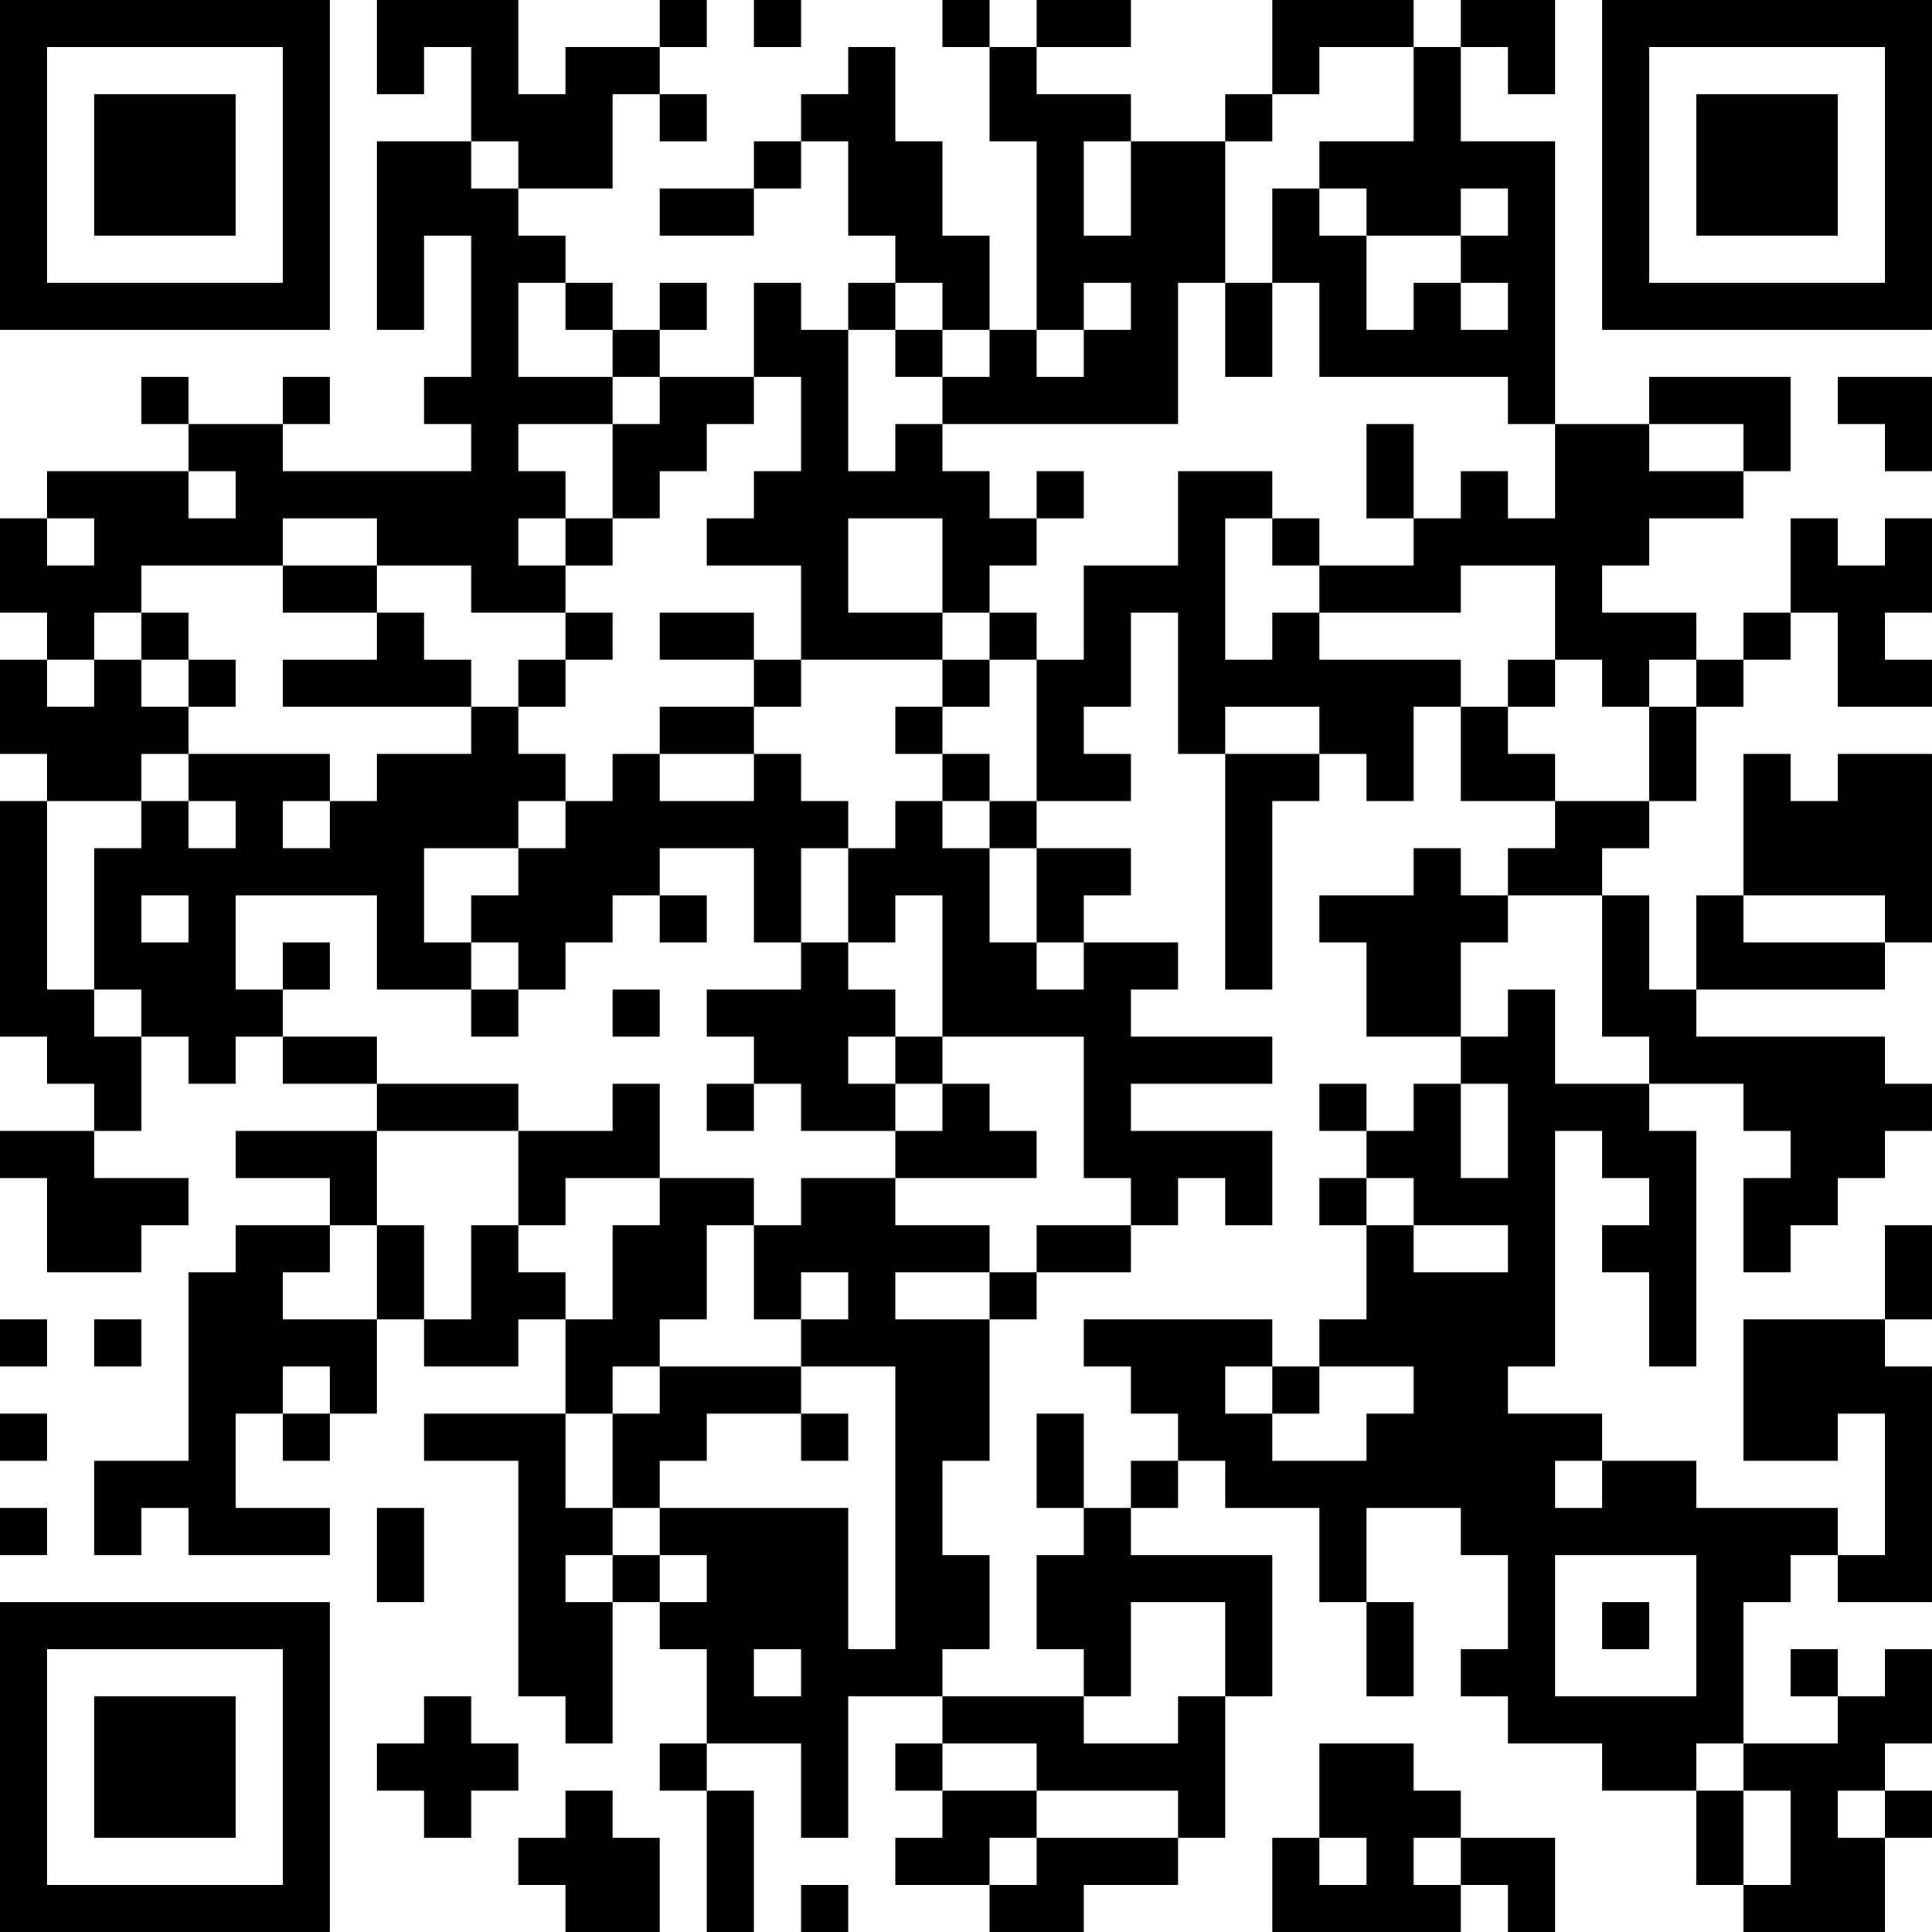 <?xml version="1.0" encoding="UTF-8"?>
<svg xmlns="http://www.w3.org/2000/svg" version="1.1" width="200" height="200" viewBox="0 0 200 200"><rect x="0" y="0" width="200" height="200" fill="#ffffff"/><g transform="scale(4.878)"><g transform="translate(0,0)"><path fill-rule="evenodd" d="M8 0L8 2L9 2L9 1L10 1L10 3L8 3L8 7L9 7L9 5L10 5L10 8L9 8L9 9L10 9L10 10L6 10L6 9L7 9L7 8L6 8L6 9L4 9L4 8L3 8L3 9L4 9L4 10L1 10L1 11L0 11L0 13L1 13L1 14L0 14L0 16L1 16L1 17L0 17L0 22L1 22L1 23L2 23L2 24L0 24L0 25L1 25L1 27L3 27L3 26L4 26L4 25L2 25L2 24L3 24L3 22L4 22L4 23L5 23L5 22L6 22L6 23L8 23L8 24L5 24L5 25L7 25L7 26L5 26L5 27L4 27L4 31L2 31L2 33L3 33L3 32L4 32L4 33L7 33L7 32L5 32L5 30L6 30L6 31L7 31L7 30L8 30L8 28L9 28L9 29L11 29L11 28L12 28L12 30L9 30L9 31L11 31L11 36L12 36L12 37L13 37L13 34L14 34L14 35L15 35L15 37L14 37L14 38L15 38L15 41L16 41L16 38L15 38L15 37L17 37L17 39L18 39L18 36L20 36L20 37L19 37L19 38L20 38L20 39L19 39L19 40L21 40L21 41L23 41L23 40L25 40L25 39L26 39L26 36L27 36L27 33L24 33L24 32L25 32L25 31L26 31L26 32L28 32L28 34L29 34L29 36L30 36L30 34L29 34L29 32L31 32L31 33L32 33L32 35L31 35L31 36L32 36L32 37L34 37L34 38L36 38L36 40L37 40L37 41L40 41L40 39L41 39L41 38L40 38L40 37L41 37L41 35L40 35L40 36L39 36L39 35L38 35L38 36L39 36L39 37L37 37L37 34L38 34L38 33L39 33L39 34L41 34L41 29L40 29L40 28L41 28L41 26L40 26L40 28L37 28L37 31L39 31L39 30L40 30L40 33L39 33L39 32L36 32L36 31L34 31L34 30L32 30L32 29L33 29L33 24L34 24L34 25L35 25L35 26L34 26L34 27L35 27L35 29L36 29L36 24L35 24L35 23L37 23L37 24L38 24L38 25L37 25L37 27L38 27L38 26L39 26L39 25L40 25L40 24L41 24L41 23L40 23L40 22L36 22L36 21L40 21L40 20L41 20L41 16L39 16L39 17L38 17L38 16L37 16L37 19L36 19L36 21L35 21L35 19L34 19L34 18L35 18L35 17L36 17L36 15L37 15L37 14L38 14L38 13L39 13L39 15L41 15L41 14L40 14L40 13L41 13L41 11L40 11L40 12L39 12L39 11L38 11L38 13L37 13L37 14L36 14L36 13L34 13L34 12L35 12L35 11L37 11L37 10L38 10L38 8L35 8L35 9L33 9L33 3L31 3L31 1L32 1L32 2L33 2L33 0L31 0L31 1L30 1L30 0L27 0L27 2L26 2L26 3L24 3L24 2L22 2L22 1L24 1L24 0L22 0L22 1L21 1L21 0L20 0L20 1L21 1L21 3L22 3L22 7L21 7L21 5L20 5L20 3L19 3L19 1L18 1L18 2L17 2L17 3L16 3L16 4L14 4L14 5L16 5L16 4L17 4L17 3L18 3L18 5L19 5L19 6L18 6L18 7L17 7L17 6L16 6L16 8L14 8L14 7L15 7L15 6L14 6L14 7L13 7L13 6L12 6L12 5L11 5L11 4L13 4L13 2L14 2L14 3L15 3L15 2L14 2L14 1L15 1L15 0L14 0L14 1L12 1L12 2L11 2L11 0ZM16 0L16 1L17 1L17 0ZM28 1L28 2L27 2L27 3L26 3L26 6L25 6L25 9L20 9L20 8L21 8L21 7L20 7L20 6L19 6L19 7L18 7L18 10L19 10L19 9L20 9L20 10L21 10L21 11L22 11L22 12L21 12L21 13L20 13L20 11L18 11L18 13L20 13L20 14L17 14L17 12L15 12L15 11L16 11L16 10L17 10L17 8L16 8L16 9L15 9L15 10L14 10L14 11L13 11L13 9L14 9L14 8L13 8L13 7L12 7L12 6L11 6L11 8L13 8L13 9L11 9L11 10L12 10L12 11L11 11L11 12L12 12L12 13L10 13L10 12L8 12L8 11L6 11L6 12L3 12L3 13L2 13L2 14L1 14L1 15L2 15L2 14L3 14L3 15L4 15L4 16L3 16L3 17L1 17L1 21L2 21L2 22L3 22L3 21L2 21L2 18L3 18L3 17L4 17L4 18L5 18L5 17L4 17L4 16L7 16L7 17L6 17L6 18L7 18L7 17L8 17L8 16L10 16L10 15L11 15L11 16L12 16L12 17L11 17L11 18L9 18L9 20L10 20L10 21L8 21L8 19L5 19L5 21L6 21L6 22L8 22L8 23L11 23L11 24L8 24L8 26L7 26L7 27L6 27L6 28L8 28L8 26L9 26L9 28L10 28L10 26L11 26L11 27L12 27L12 28L13 28L13 26L14 26L14 25L16 25L16 26L15 26L15 28L14 28L14 29L13 29L13 30L12 30L12 32L13 32L13 33L12 33L12 34L13 34L13 33L14 33L14 34L15 34L15 33L14 33L14 32L18 32L18 35L19 35L19 29L17 29L17 28L18 28L18 27L17 27L17 28L16 28L16 26L17 26L17 25L19 25L19 26L21 26L21 27L19 27L19 28L21 28L21 31L20 31L20 33L21 33L21 35L20 35L20 36L23 36L23 37L25 37L25 36L26 36L26 34L24 34L24 36L23 36L23 35L22 35L22 33L23 33L23 32L24 32L24 31L25 31L25 30L24 30L24 29L23 29L23 28L27 28L27 29L26 29L26 30L27 30L27 31L29 31L29 30L30 30L30 29L28 29L28 28L29 28L29 26L30 26L30 27L32 27L32 26L30 26L30 25L29 25L29 24L30 24L30 23L31 23L31 25L32 25L32 23L31 23L31 22L32 22L32 21L33 21L33 23L35 23L35 22L34 22L34 19L32 19L32 18L33 18L33 17L35 17L35 15L36 15L36 14L35 14L35 15L34 15L34 14L33 14L33 12L31 12L31 13L28 13L28 12L30 12L30 11L31 11L31 10L32 10L32 11L33 11L33 9L32 9L32 8L28 8L28 6L27 6L27 4L28 4L28 5L29 5L29 7L30 7L30 6L31 6L31 7L32 7L32 6L31 6L31 5L32 5L32 4L31 4L31 5L29 5L29 4L28 4L28 3L30 3L30 1ZM10 3L10 4L11 4L11 3ZM23 3L23 5L24 5L24 3ZM23 6L23 7L22 7L22 8L23 8L23 7L24 7L24 6ZM26 6L26 8L27 8L27 6ZM19 7L19 8L20 8L20 7ZM39 8L39 9L40 9L40 10L41 10L41 8ZM29 9L29 11L30 11L30 9ZM35 9L35 10L37 10L37 9ZM4 10L4 11L5 11L5 10ZM22 10L22 11L23 11L23 10ZM25 10L25 12L23 12L23 14L22 14L22 13L21 13L21 14L20 14L20 15L19 15L19 16L20 16L20 17L19 17L19 18L18 18L18 17L17 17L17 16L16 16L16 15L17 15L17 14L16 14L16 13L14 13L14 14L16 14L16 15L14 15L14 16L13 16L13 17L12 17L12 18L11 18L11 19L10 19L10 20L11 20L11 21L10 21L10 22L11 22L11 21L12 21L12 20L13 20L13 19L14 19L14 20L15 20L15 19L14 19L14 18L16 18L16 20L17 20L17 21L15 21L15 22L16 22L16 23L15 23L15 24L16 24L16 23L17 23L17 24L19 24L19 25L22 25L22 24L21 24L21 23L20 23L20 22L23 22L23 25L24 25L24 26L22 26L22 27L21 27L21 28L22 28L22 27L24 27L24 26L25 26L25 25L26 25L26 26L27 26L27 24L24 24L24 23L27 23L27 22L24 22L24 21L25 21L25 20L23 20L23 19L24 19L24 18L22 18L22 17L24 17L24 16L23 16L23 15L24 15L24 13L25 13L25 16L26 16L26 21L27 21L27 17L28 17L28 16L29 16L29 17L30 17L30 15L31 15L31 17L33 17L33 16L32 16L32 15L33 15L33 14L32 14L32 15L31 15L31 14L28 14L28 13L27 13L27 14L26 14L26 11L27 11L27 12L28 12L28 11L27 11L27 10ZM1 11L1 12L2 12L2 11ZM12 11L12 12L13 12L13 11ZM6 12L6 13L8 13L8 14L6 14L6 15L10 15L10 14L9 14L9 13L8 13L8 12ZM3 13L3 14L4 14L4 15L5 15L5 14L4 14L4 13ZM12 13L12 14L11 14L11 15L12 15L12 14L13 14L13 13ZM21 14L21 15L20 15L20 16L21 16L21 17L20 17L20 18L21 18L21 20L22 20L22 21L23 21L23 20L22 20L22 18L21 18L21 17L22 17L22 14ZM26 15L26 16L28 16L28 15ZM14 16L14 17L16 17L16 16ZM17 18L17 20L18 20L18 21L19 21L19 22L18 22L18 23L19 23L19 24L20 24L20 23L19 23L19 22L20 22L20 19L19 19L19 20L18 20L18 18ZM30 18L30 19L28 19L28 20L29 20L29 22L31 22L31 20L32 20L32 19L31 19L31 18ZM3 19L3 20L4 20L4 19ZM37 19L37 20L40 20L40 19ZM6 20L6 21L7 21L7 20ZM13 21L13 22L14 22L14 21ZM13 23L13 24L11 24L11 26L12 26L12 25L14 25L14 23ZM28 23L28 24L29 24L29 23ZM28 25L28 26L29 26L29 25ZM0 28L0 29L1 29L1 28ZM2 28L2 29L3 29L3 28ZM6 29L6 30L7 30L7 29ZM14 29L14 30L13 30L13 32L14 32L14 31L15 31L15 30L17 30L17 31L18 31L18 30L17 30L17 29ZM27 29L27 30L28 30L28 29ZM0 30L0 31L1 31L1 30ZM22 30L22 32L23 32L23 30ZM33 31L33 32L34 32L34 31ZM0 32L0 33L1 33L1 32ZM8 32L8 34L9 34L9 32ZM33 33L33 36L36 36L36 33ZM34 34L34 35L35 35L35 34ZM16 35L16 36L17 36L17 35ZM9 36L9 37L8 37L8 38L9 38L9 39L10 39L10 38L11 38L11 37L10 37L10 36ZM20 37L20 38L22 38L22 39L21 39L21 40L22 40L22 39L25 39L25 38L22 38L22 37ZM28 37L28 39L27 39L27 41L31 41L31 40L32 40L32 41L33 41L33 39L31 39L31 38L30 38L30 37ZM36 37L36 38L37 38L37 40L38 40L38 38L37 38L37 37ZM12 38L12 39L11 39L11 40L12 40L12 41L14 41L14 39L13 39L13 38ZM39 38L39 39L40 39L40 38ZM28 39L28 40L29 40L29 39ZM30 39L30 40L31 40L31 39ZM17 40L17 41L18 41L18 40ZM0 0L0 7L7 7L7 0ZM1 1L1 6L6 6L6 1ZM2 2L2 5L5 5L5 2ZM34 0L34 7L41 7L41 0ZM35 1L35 6L40 6L40 1ZM36 2L36 5L39 5L39 2ZM0 34L0 41L7 41L7 34ZM1 35L1 40L6 40L6 35ZM2 36L2 39L5 39L5 36Z" fill="#000000"/></g></g></svg>
